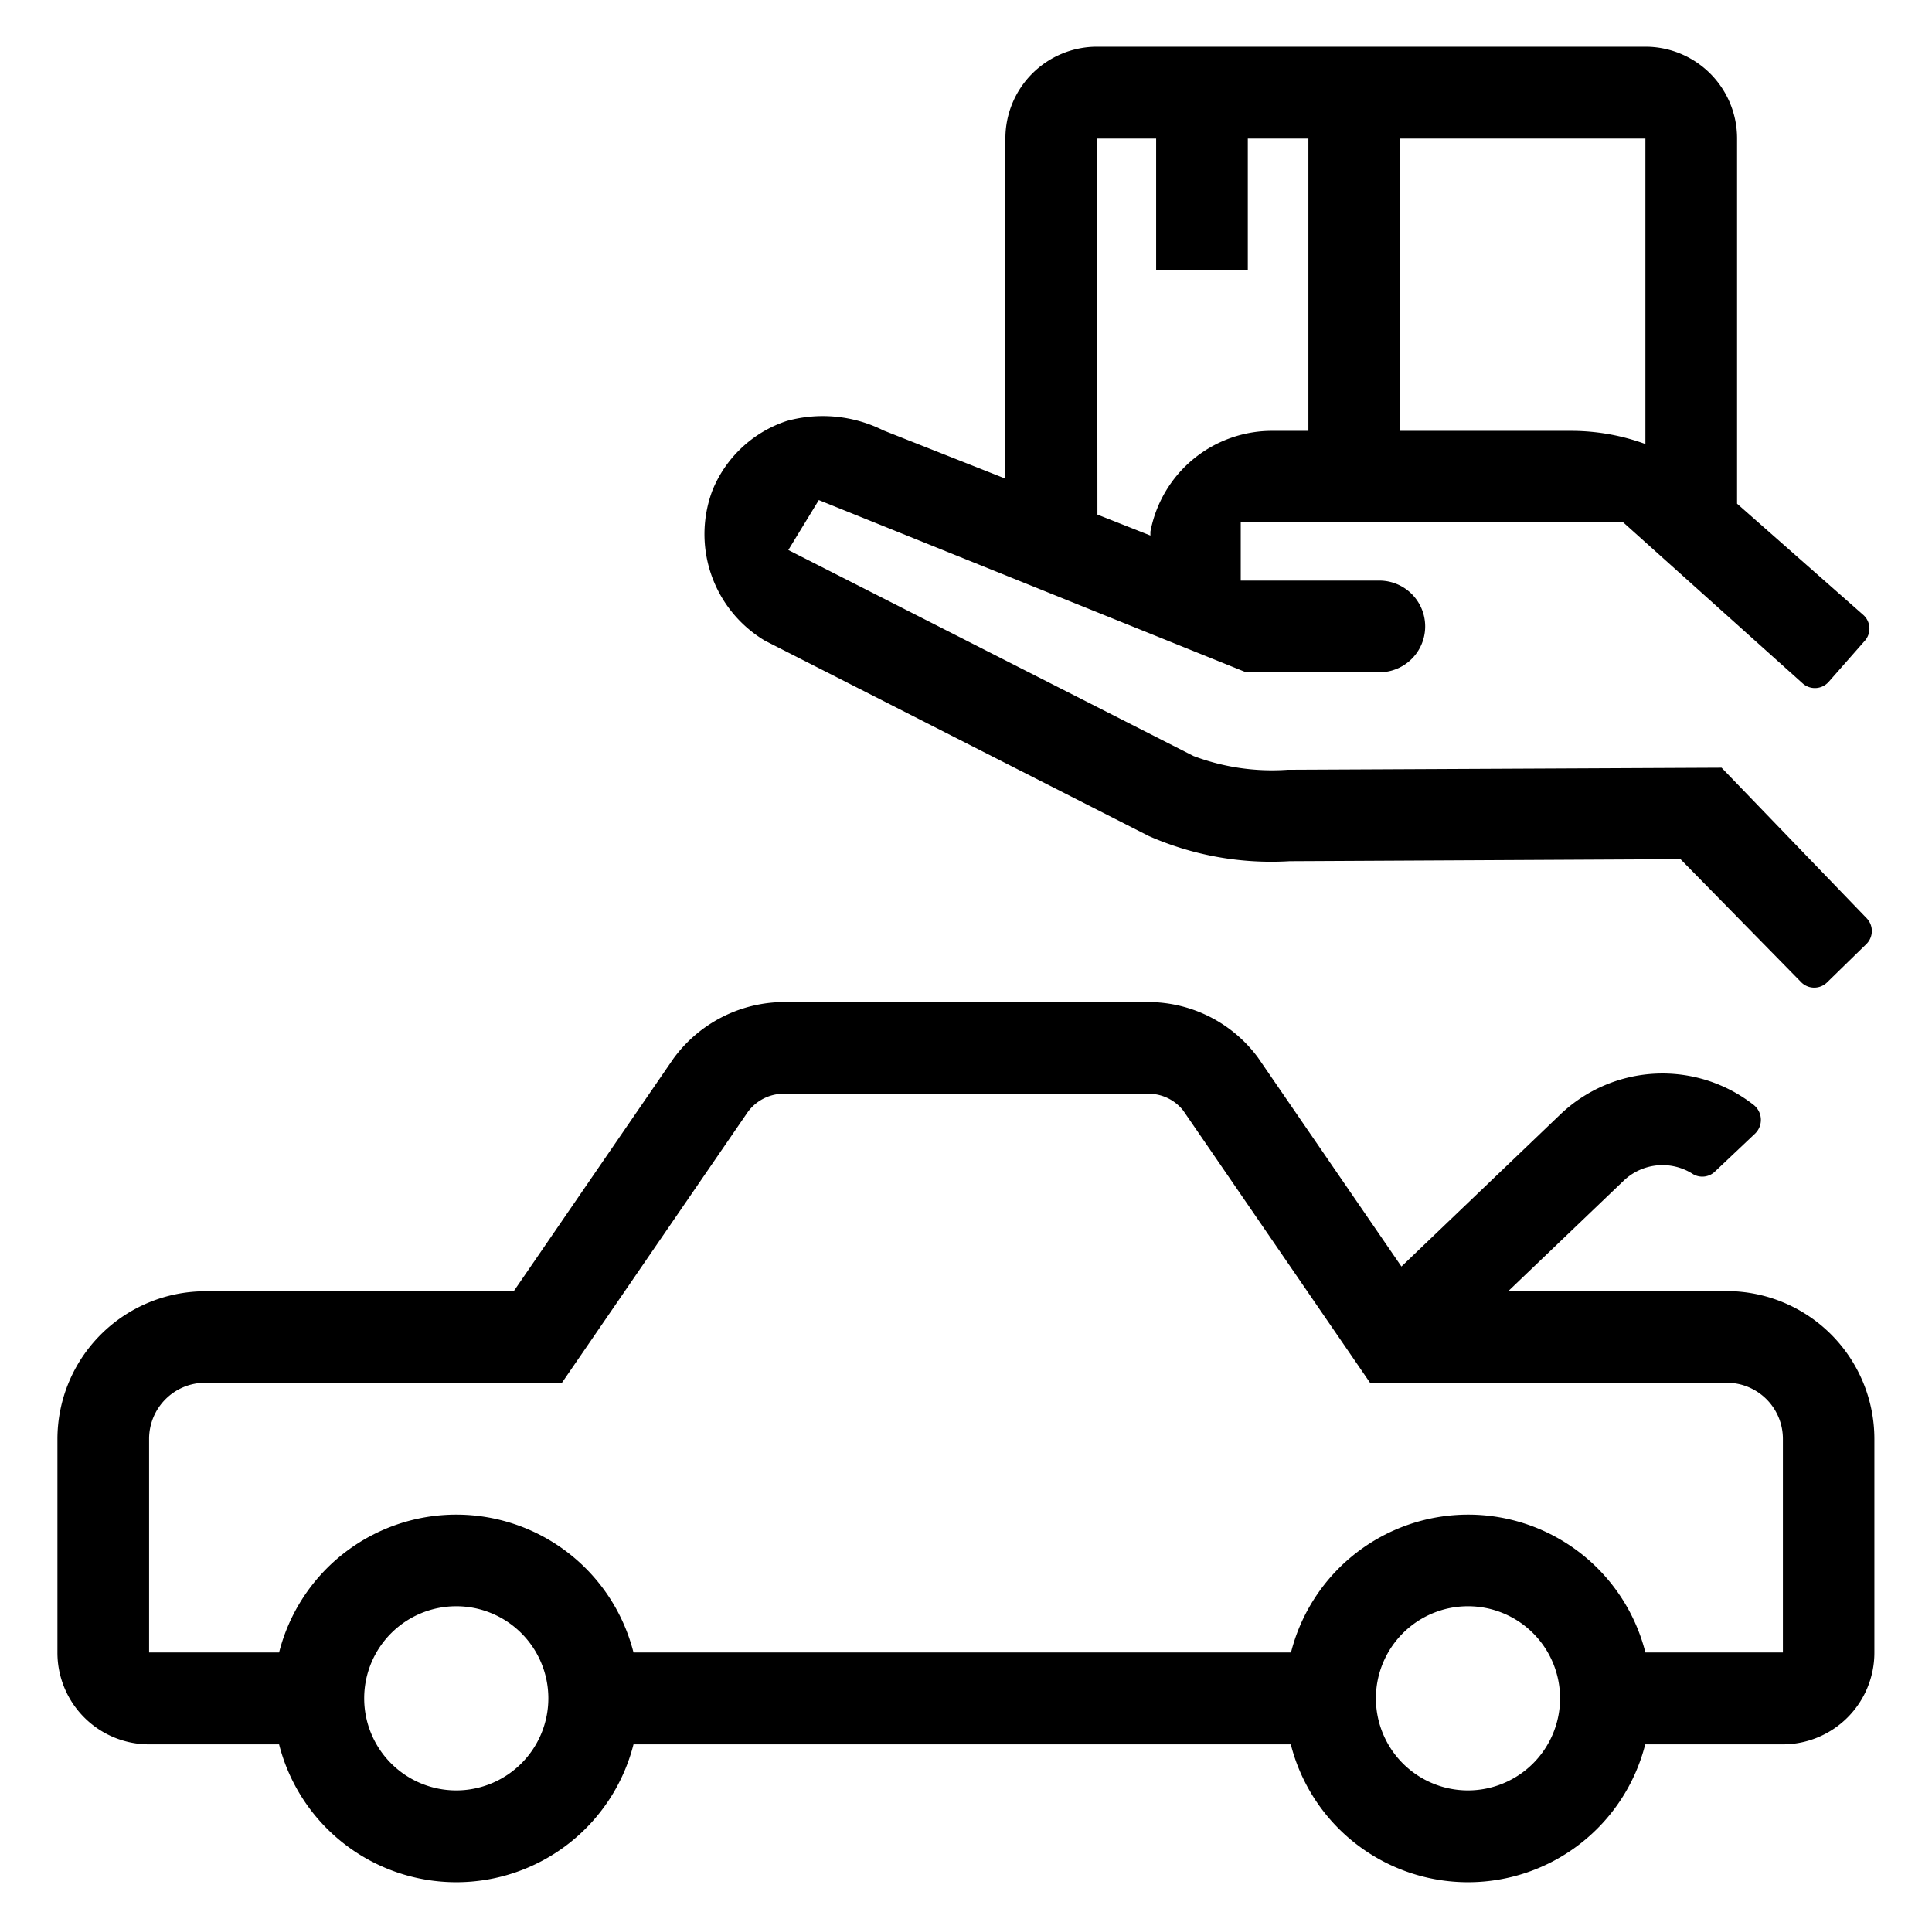 <svg id="Layer_1" data-name="Layer 1" xmlns="http://www.w3.org/2000/svg" xmlns:xlink="http://www.w3.org/1999/xlink" viewBox="0 0 42.153 42.085"><defs><style>.cls-1{fill:none;}.cls-2{clip-path:url(#clip-path);}.cls-3{clip-path:url(#clip-path-2);}.cls-4{clip-path:url(#clip-path-3);}.cls-5{clip-path:url(#clip-path-4);}</style><clipPath id="clip-path"><rect class="cls-1" x="495.96" y="152.728" width="21" height="33" rx="2"/></clipPath><clipPath id="clip-path-2"><rect class="cls-1" x="492.96" y="149.728" width="39" height="39" rx="3"/></clipPath><clipPath id="clip-path-3"><rect class="cls-1" x="519.96" y="158.728" width="8" height="9" rx="1"/></clipPath><clipPath id="clip-path-4"><rect class="cls-1" x="521.96" y="160.728" width="4" height="3" rx="1"/></clipPath></defs><path d="M16.691,13.979l8.376,4.262a6.641,6.641,0,0,0,3.069.548l8.53-.044L39.3,21.43a.4.4,0,0,0,.561.006l.863-.842a.4.4,0,0,0,.008-.556l-3.17-3.289-9.467.045a4.857,4.857,0,0,1-2.055-.3L17.2,12l.665-1.09,9.322,3.757h2.908a1,1,0,0,0,0-2H27.071V11.394h8.342l3.92,3.517a.4.4,0,0,0,.564-.033l.792-.9a.4.4,0,0,0-.035-.562L37.9,10.989V3.019a2,2,0,0,0-2-2H23.936a2,2,0,0,0-2,2v7.423L19.274,9.39a2.952,2.952,0,0,0-2.109-.206,2.644,2.644,0,0,0-1.62,1.513A2.707,2.707,0,0,0,16.691,13.979ZM30.547,3.023H35.9V9.687A4.721,4.721,0,0,0,34.306,9.4H30.547Zm-6.608,0h1.286V5.9h2V3.023h1.322V9.4h-.761A2.7,2.7,0,0,0,25.1,11.6v.084l-1.156-.457ZM37.678,28.168H32.909l2.524-2.415a1.227,1.227,0,0,1,1.512-.133.4.4,0,0,0,.482-.069l.867-.82a.417.417,0,0,0-.044-.634,3.228,3.228,0,0,0-4.195.206l-3.478,3.329-3.134-4.564a2.98,2.98,0,0,0-2.39-1.206H17.1A3,3,0,0,0,14.69,23.1l-3.482,5.072H4.476a3.227,3.227,0,0,0-3.223,3.223v4.662a2,2,0,0,0,2,2H6.089a3.989,3.989,0,0,0,7.733,0H28.163a3.989,3.989,0,0,0,7.733,0h3a2,2,0,0,0,2-2V31.391A3.226,3.226,0,0,0,37.678,28.168ZM9.955,39.062a2.009,2.009,0,1,1,2.009-2.009A2.011,2.011,0,0,1,9.955,39.062Zm22.074,0a2.009,2.009,0,1,1,2.009-2.009A2.011,2.011,0,0,1,32.029,39.062ZM38.9,36.053h-3a3.989,3.989,0,0,0-7.733,0H13.822a3.989,3.989,0,0,0-7.733,0H3.253V31.391a1.224,1.224,0,0,1,1.223-1.223h7.785l4.058-5.912a.974.974,0,0,1,.782-.394h7.952a.965.965,0,0,1,.762.366l4.077,5.94h7.786A1.224,1.224,0,0,1,38.9,31.391Z"/></svg>